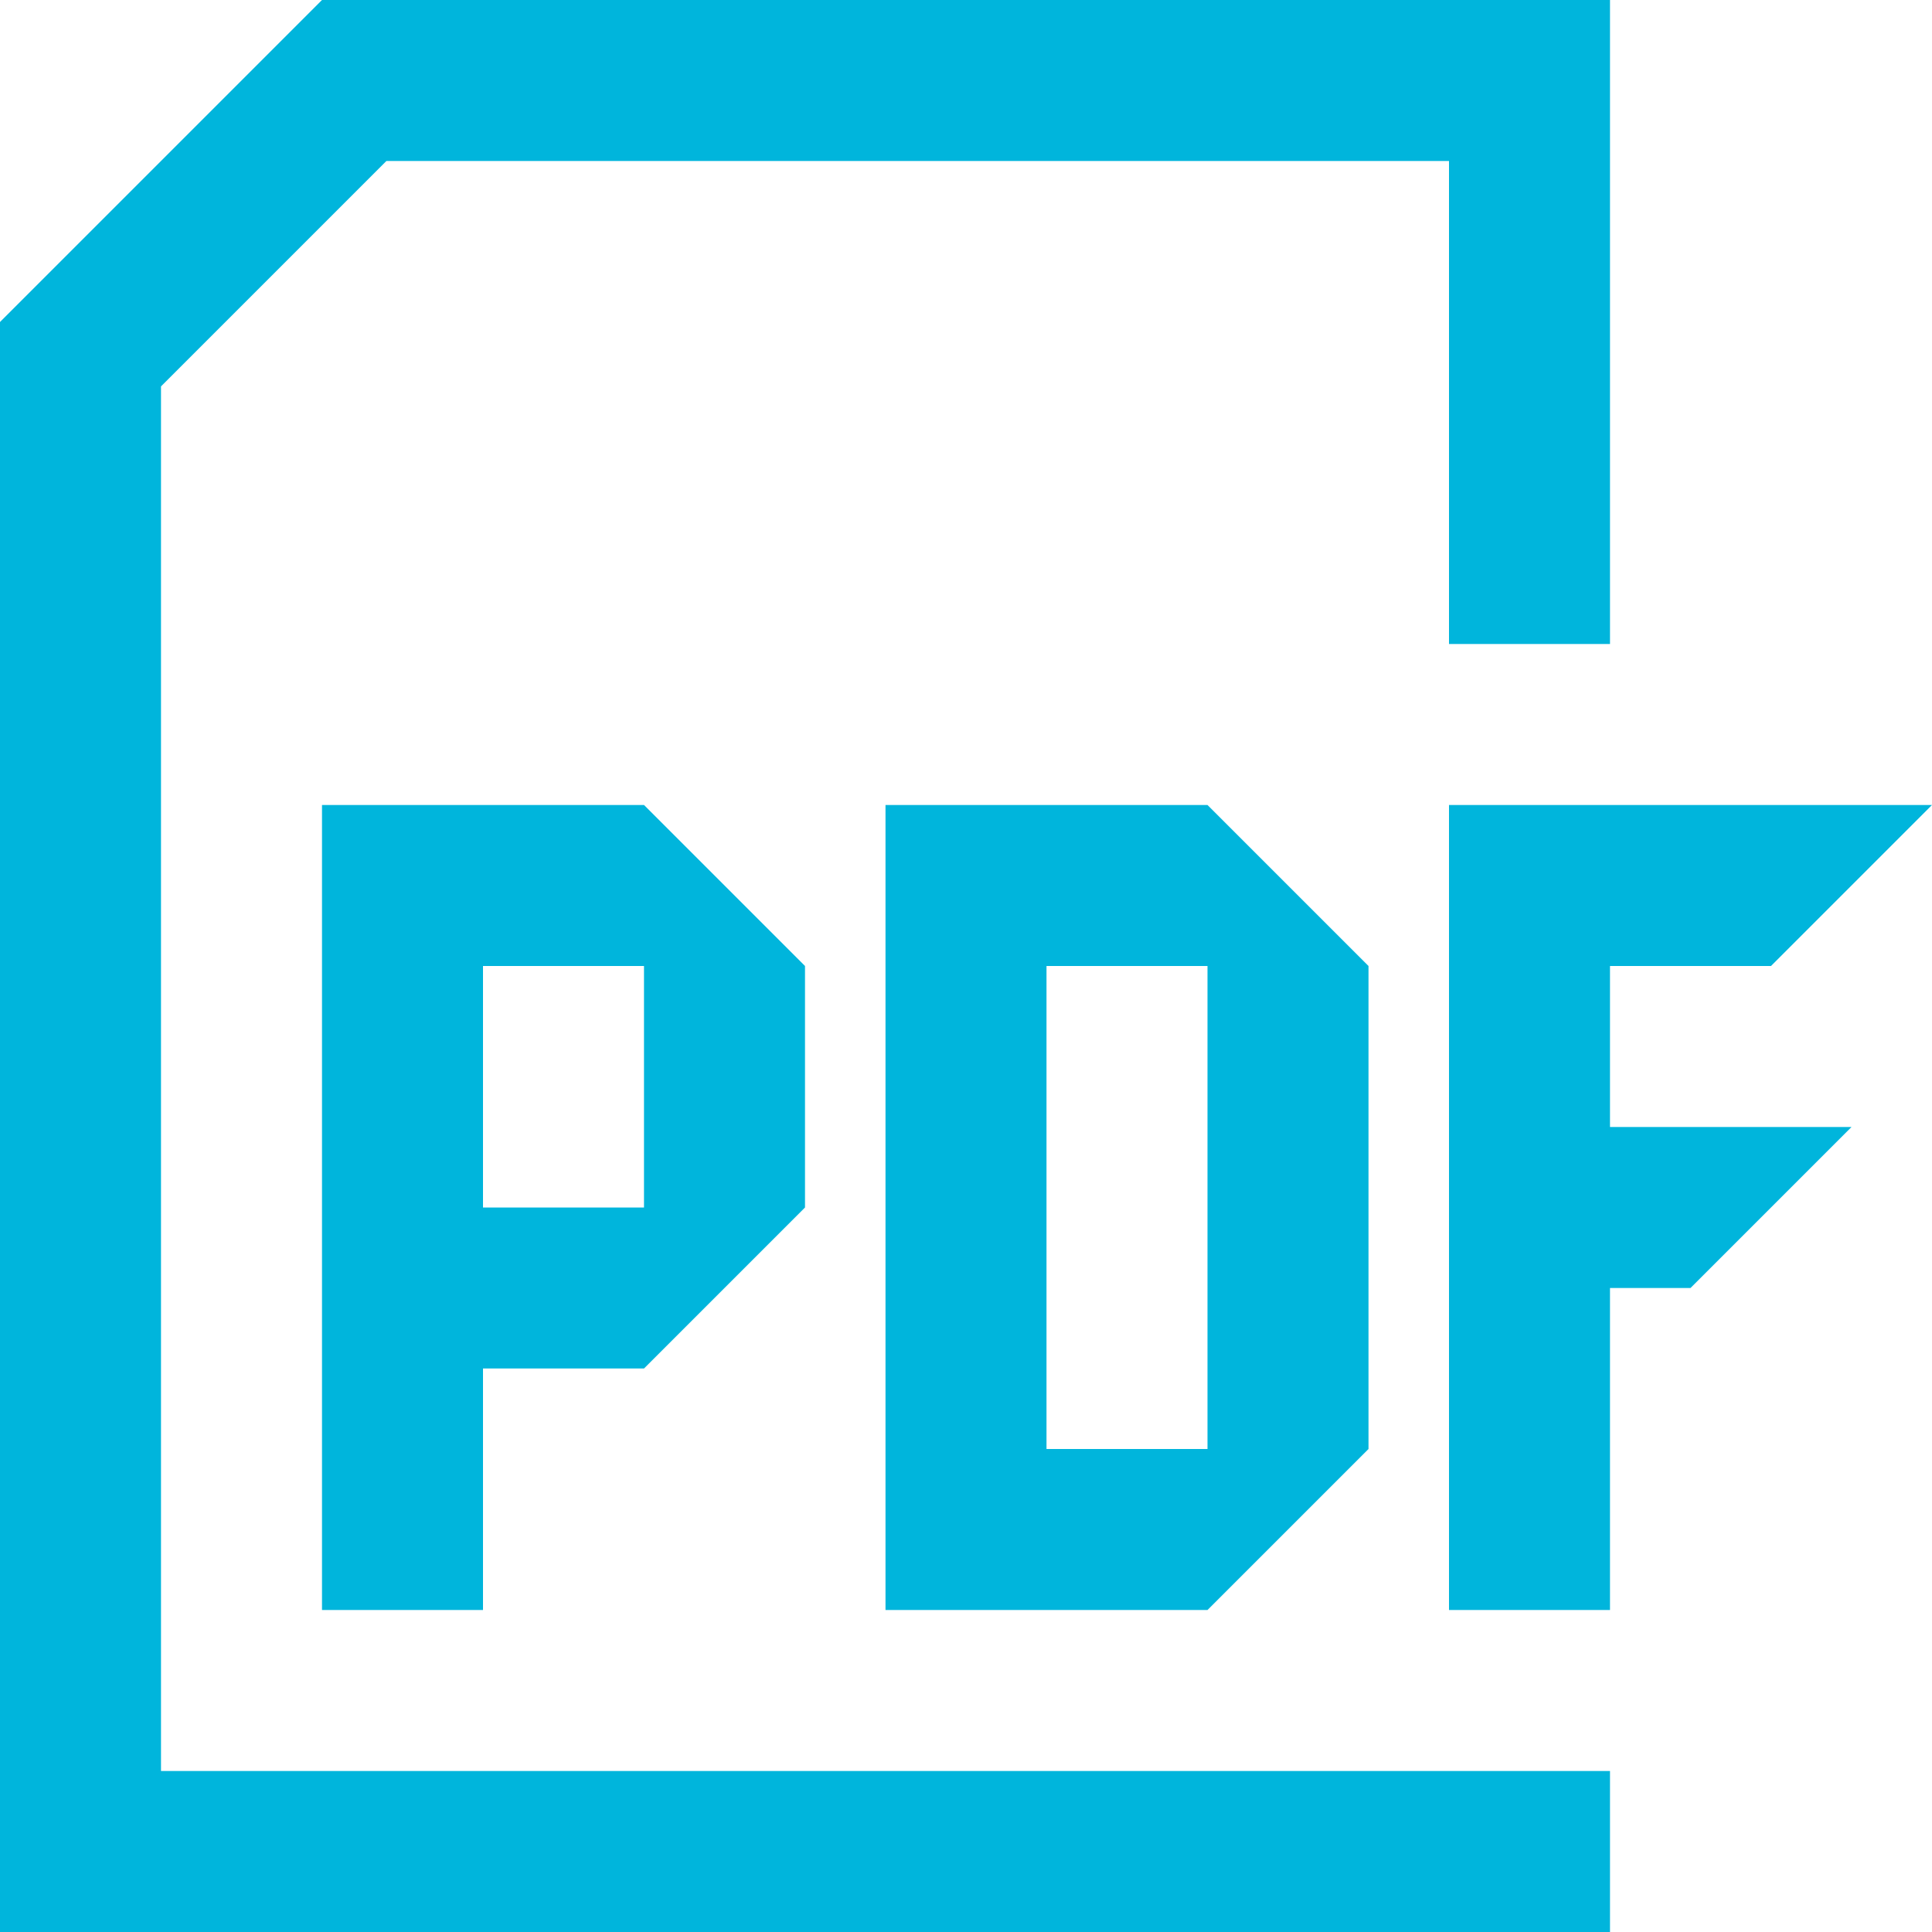 <?xml version="1.0" encoding="utf-8"?>
<!-- Generator: Adobe Illustrator 19.2.1, SVG Export Plug-In . SVG Version: 6.00 Build 0)  -->
<svg version="1.1" id="Layer_1" xmlns="http://www.w3.org/2000/svg" xmlns:xlink="http://www.w3.org/1999/xlink" x="0px" y="0px"
	 viewBox="0 0 24 24" style="enable-background:new 0 0 24 24;" xml:space="preserve">
<style type="text/css">
	.st0{fill:#00b5dc;}
</style>
<path class="st0" d="M2,22h18v2H0V4l4-4h16v8h-2V2H4.8L2,4.8V22z M4,10h4l2,2v3l-2,2H6v3H4V10z M6,15h2v-3H6V15z M11,10h4l2,2v6
	l-2,2h-4V10z M13,18h2v-6h-2V18z M20,12h2l2-2h-6v10h2v-4h1l2-2h-3V12z"/>
</svg>
